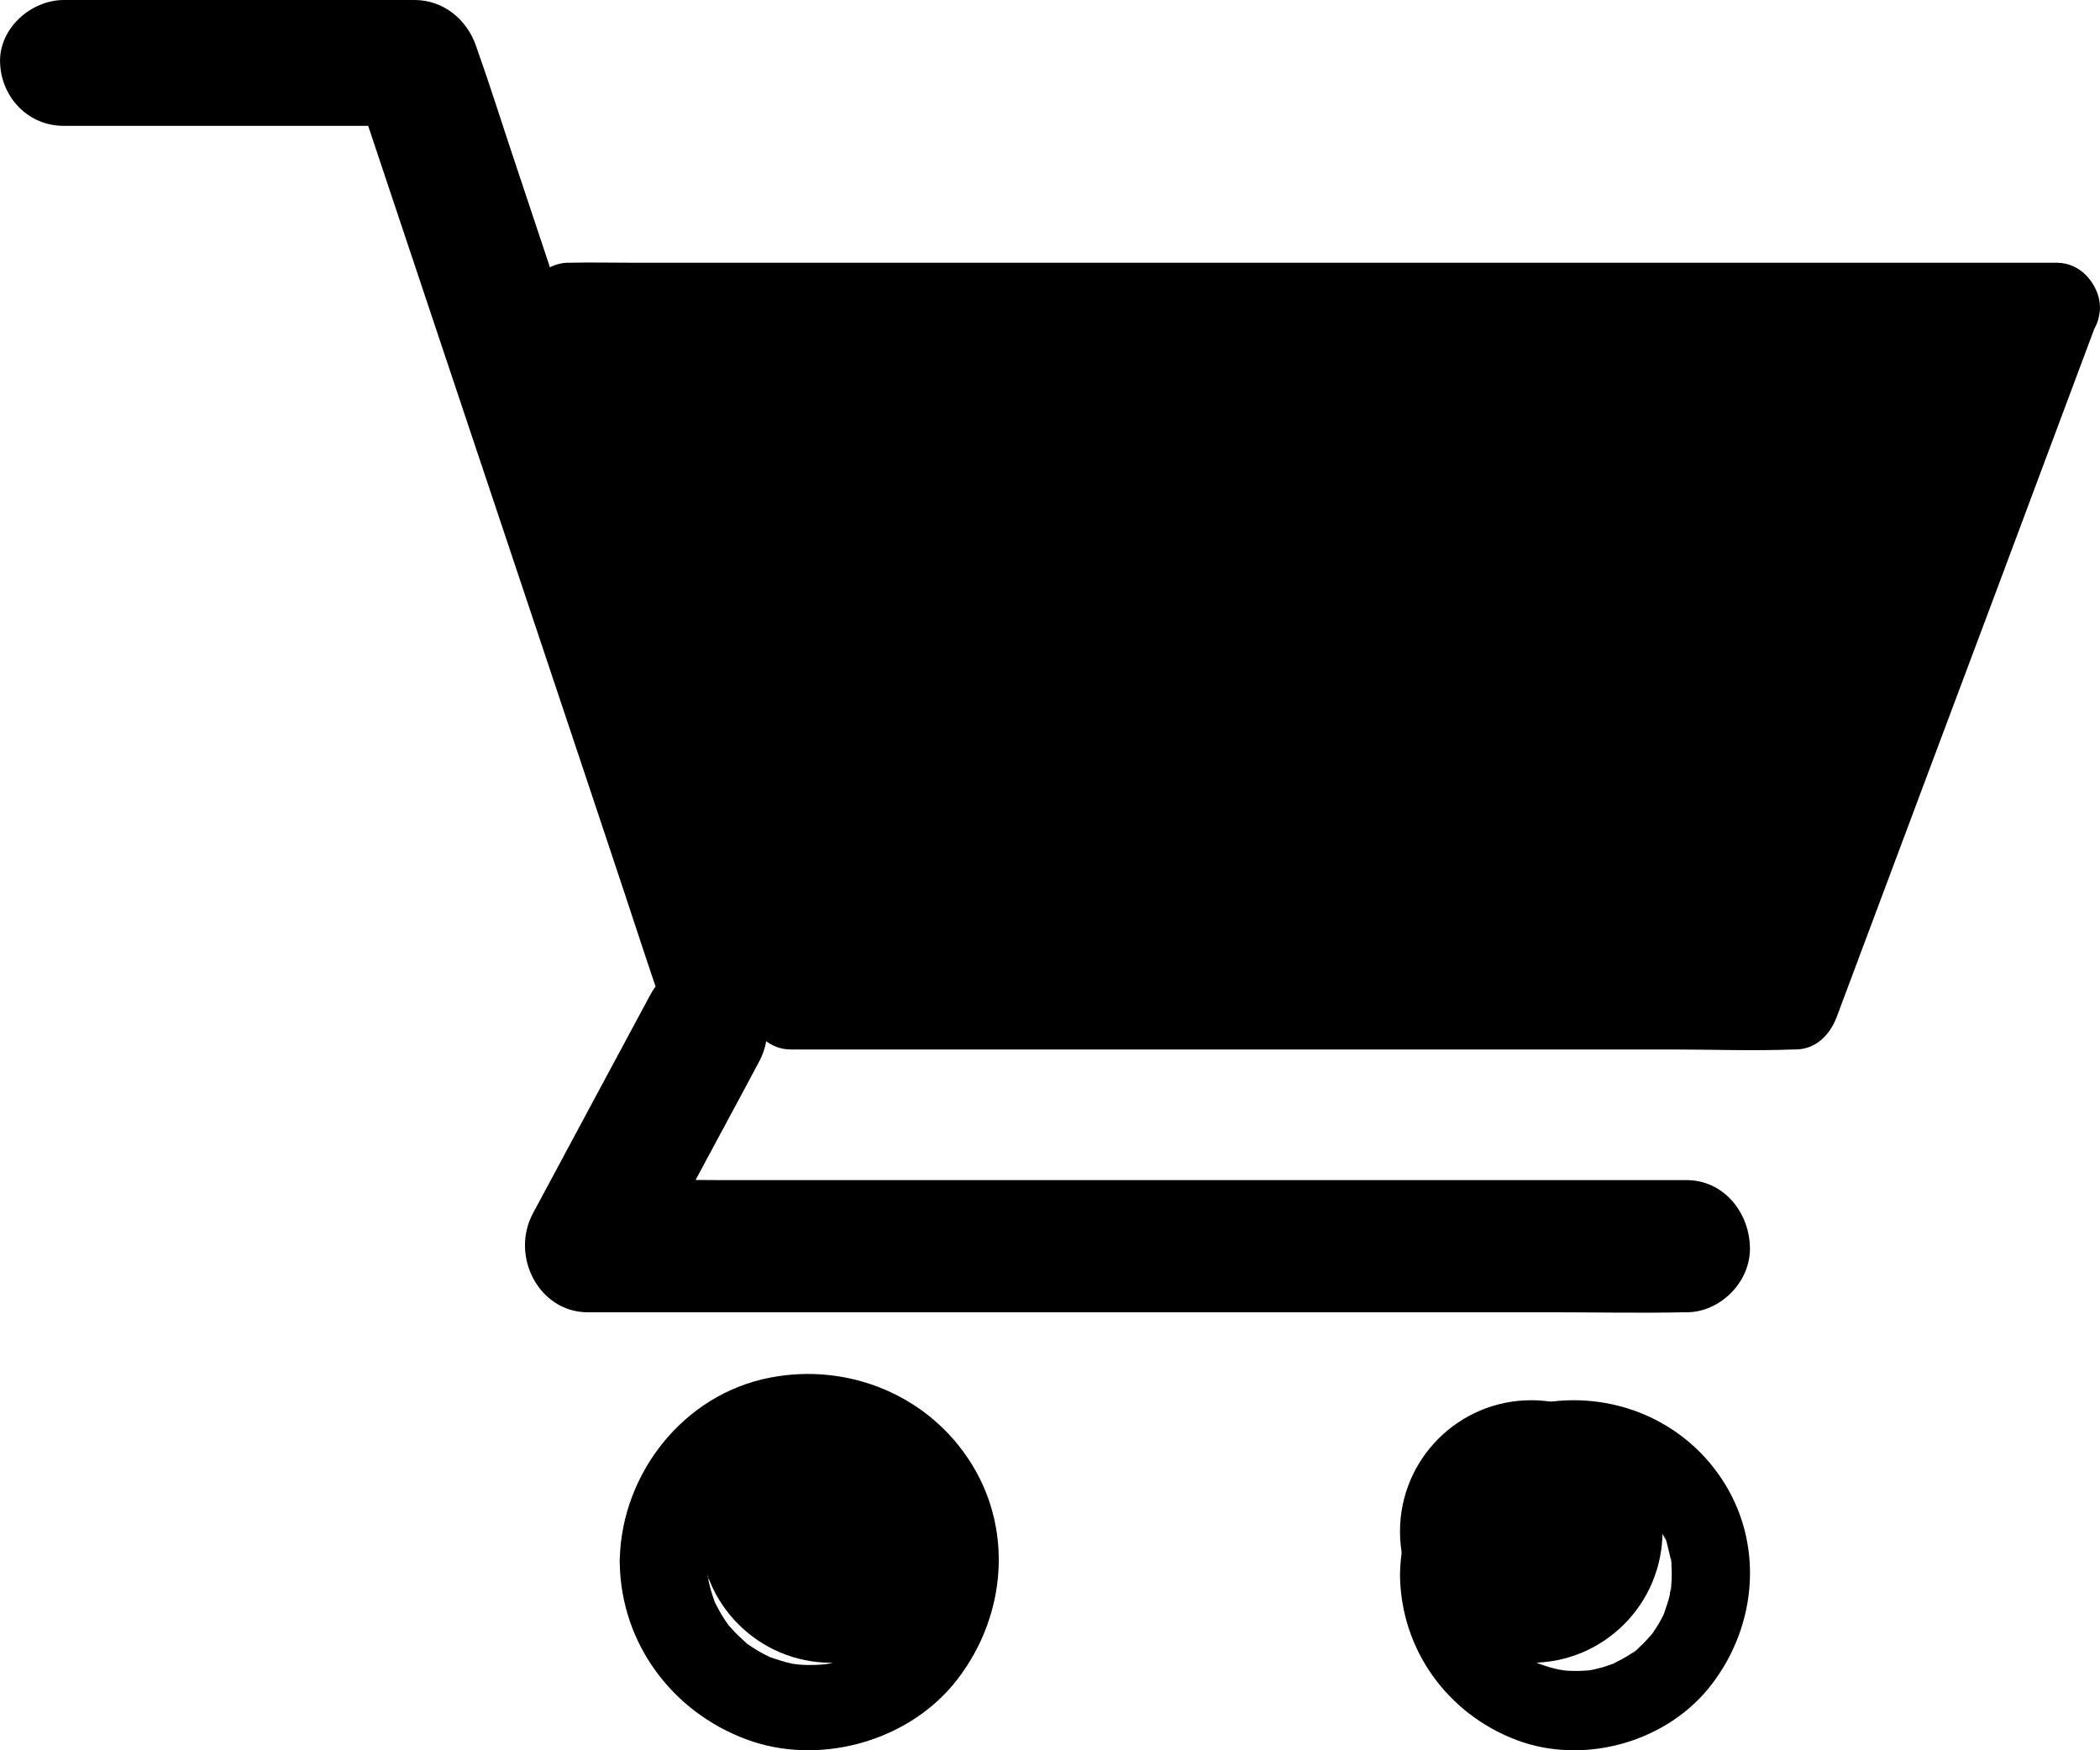 <svg width="24" height="20" viewBox="0 0 24 20" fill="none" xmlns="http://www.w3.org/2000/svg">
<path d="M0.728 1.438H4.735C4.502 1.263 4.266 1.086 4.032 0.911C4.149 1.261 4.266 1.611 4.383 1.963C4.665 2.805 4.945 3.646 5.227 4.488C5.565 5.5 5.906 6.514 6.244 7.528C6.538 8.408 6.833 9.287 7.125 10.167C7.268 10.594 7.404 11.023 7.553 11.447C7.555 11.455 7.558 11.459 7.56 11.467C7.679 11.824 8.071 12.092 8.458 11.97C8.818 11.855 9.095 11.469 8.969 11.085C8.852 10.735 8.735 10.385 8.619 10.033C8.336 9.191 8.056 8.35 7.774 7.509C7.436 6.494 7.098 5.48 6.757 4.466C6.463 3.586 6.168 2.707 5.876 1.827C5.733 1.4 5.599 0.971 5.448 0.547C5.446 0.539 5.443 0.535 5.441 0.527C5.339 0.225 5.069 0 4.738 0H0.73C0.349 0 -0.016 0.331 0.001 0.719C0.015 1.11 0.319 1.438 0.728 1.438Z" fill="black"/>
<path d="M7.433 11.366C7.043 12.093 6.651 12.818 6.262 13.546C6.206 13.651 6.149 13.755 6.093 13.86C5.826 14.356 6.163 14.995 6.716 14.995H17.729C18.237 14.995 18.747 15.006 19.256 14.995H19.278C19.656 14.995 20.016 14.648 19.999 14.24C19.983 13.83 19.682 13.485 19.278 13.485H8.265C7.757 13.485 7.245 13.47 6.738 13.485H6.716C6.923 13.863 7.132 14.243 7.339 14.62C7.728 13.893 8.12 13.168 8.51 12.441C8.565 12.335 8.623 12.232 8.678 12.126C8.863 11.781 8.767 11.285 8.419 11.094C8.077 10.908 7.63 10.998 7.433 11.366Z" fill="black"/>
<circle cx="17.5" cy="17.5" r="1.5" fill="black"/>
<path d="M16 17.998C16.009 18.85 16.543 19.586 17.335 19.884C18.085 20.166 19.007 19.92 19.518 19.302C20.061 18.643 20.17 17.705 19.718 16.964C19.273 16.232 18.419 15.876 17.585 16.039C16.666 16.219 16.009 17.075 16 17.998C15.998 18.236 16.211 18.464 16.454 18.452C16.702 18.441 16.906 18.252 16.909 17.998C16.909 17.962 16.911 17.923 16.913 17.887C16.913 17.871 16.915 17.855 16.918 17.839C16.924 17.748 16.915 17.868 16.913 17.866C16.897 17.857 16.961 17.662 16.968 17.643C16.974 17.625 16.988 17.548 17.004 17.543C17.008 17.541 16.963 17.628 16.988 17.582C16.997 17.564 17.006 17.546 17.013 17.527C17.047 17.459 17.088 17.398 17.129 17.334C17.172 17.268 17.067 17.405 17.14 17.321C17.163 17.296 17.186 17.268 17.211 17.244C17.235 17.218 17.261 17.194 17.285 17.171C17.297 17.162 17.308 17.15 17.32 17.141C17.335 17.128 17.401 17.096 17.342 17.121C17.292 17.141 17.329 17.132 17.345 17.121C17.36 17.109 17.376 17.098 17.395 17.087C17.419 17.071 17.445 17.055 17.472 17.041C17.506 17.021 17.542 17.005 17.578 16.987C17.59 16.98 17.637 16.957 17.578 16.984C17.51 17.016 17.601 16.978 17.608 16.975C17.669 16.953 17.735 16.934 17.799 16.921C17.819 16.916 17.84 16.914 17.86 16.91C17.91 16.898 17.817 16.914 17.817 16.914C17.858 16.914 17.901 16.905 17.942 16.905C18.017 16.903 18.09 16.905 18.165 16.912C18.248 16.919 18.078 16.896 18.183 16.916C18.224 16.923 18.262 16.934 18.303 16.944C18.337 16.953 18.371 16.964 18.405 16.975C18.414 16.978 18.46 16.994 18.462 16.996C18.464 17.003 18.378 16.953 18.423 16.98C18.487 17.018 18.557 17.048 18.621 17.089C18.637 17.1 18.653 17.112 18.671 17.123C18.687 17.134 18.721 17.143 18.673 17.123C18.628 17.105 18.657 17.109 18.673 17.125C18.689 17.139 18.703 17.15 18.719 17.164C18.775 17.214 18.823 17.268 18.873 17.323C18.941 17.398 18.841 17.271 18.884 17.337C18.903 17.366 18.923 17.393 18.941 17.423C18.959 17.453 18.977 17.484 18.993 17.514L19.014 17.555C19.057 17.637 19.023 17.548 19.012 17.543C19.039 17.552 19.068 17.716 19.078 17.746C19.084 17.775 19.091 17.807 19.098 17.837C19.116 17.923 19.096 17.809 19.096 17.807C19.107 17.818 19.102 17.871 19.102 17.884C19.107 17.952 19.107 18.023 19.102 18.091C19.1 18.111 19.098 18.132 19.098 18.155C19.096 18.2 19.071 18.193 19.102 18.127C19.087 18.162 19.087 18.212 19.078 18.248C19.062 18.311 19.037 18.373 19.018 18.436C19 18.493 19.059 18.359 19.03 18.412C19.023 18.423 19.016 18.439 19.012 18.452C18.993 18.489 18.975 18.523 18.955 18.557C18.937 18.586 18.919 18.616 18.898 18.645C18.837 18.739 18.941 18.6 18.889 18.661C18.839 18.718 18.791 18.773 18.735 18.823C18.725 18.832 18.671 18.891 18.655 18.891C18.655 18.891 18.748 18.827 18.675 18.873C18.662 18.882 18.651 18.889 18.639 18.898C18.576 18.939 18.51 18.973 18.444 19.007C18.373 19.043 18.526 18.98 18.428 19.014C18.394 19.025 18.362 19.036 18.328 19.048C18.294 19.057 18.26 19.066 18.224 19.075C18.208 19.077 18.194 19.082 18.178 19.084C18.078 19.107 18.251 19.079 18.192 19.084C18.117 19.091 18.044 19.095 17.969 19.093C17.933 19.093 17.896 19.089 17.858 19.086C17.844 19.086 17.79 19.079 17.856 19.086C17.93 19.093 17.84 19.082 17.824 19.079C17.744 19.064 17.667 19.039 17.59 19.011C17.576 19.007 17.531 18.984 17.588 19.011C17.653 19.043 17.574 19.005 17.56 18.998C17.524 18.98 17.49 18.961 17.456 18.941C17.422 18.921 17.39 18.898 17.356 18.875C17.301 18.841 17.363 18.893 17.376 18.893C17.367 18.893 17.338 18.861 17.331 18.855C17.272 18.802 17.215 18.748 17.163 18.686C17.163 18.686 17.124 18.648 17.124 18.641C17.124 18.65 17.179 18.718 17.142 18.661C17.12 18.627 17.097 18.596 17.077 18.561C17.054 18.523 17.033 18.482 17.013 18.443C16.965 18.35 17.036 18.516 16.999 18.414C16.972 18.337 16.949 18.259 16.933 18.177C16.931 18.164 16.931 18.143 16.924 18.132C16.959 18.207 16.931 18.196 16.927 18.143C16.922 18.096 16.92 18.048 16.92 18C16.918 17.762 16.713 17.534 16.466 17.546C16.211 17.552 15.998 17.743 16 17.998Z" fill="black"/>
<circle cx="9.5" cy="17.5" r="1.5" fill="black"/>
<path fill-rule="evenodd" clip-rule="evenodd" d="M20.014 11.646L23 4H6L8.539 11.646H20.014ZM7.083 17.814C7.082 17.825 7.082 17.836 7.082 17.848C7.082 17.855 7.082 17.862 7.083 17.869C7.101 18.776 7.677 19.558 8.529 19.875C9.34 20.178 10.339 19.914 10.893 19.25C11.48 18.541 11.599 17.533 11.109 16.736C10.627 15.95 9.702 15.566 8.799 15.742C7.812 15.933 7.108 16.835 7.083 17.814ZM8.069 17.762C8.075 17.791 8.078 17.82 8.079 17.85C8.079 17.898 8.081 17.947 8.085 17.995M8.069 17.762C8.07 17.75 8.07 17.739 8.071 17.728C8.071 17.711 8.074 17.694 8.076 17.677C8.079 17.634 8.079 17.635 8.078 17.649C8.076 17.667 8.073 17.707 8.071 17.706C8.054 17.696 8.123 17.486 8.13 17.467C8.132 17.461 8.135 17.451 8.138 17.438C8.146 17.407 8.157 17.363 8.17 17.359C8.172 17.358 8.16 17.384 8.151 17.401C8.144 17.415 8.14 17.424 8.152 17.401C8.162 17.381 8.172 17.362 8.179 17.342C8.212 17.277 8.25 17.218 8.29 17.158C8.295 17.15 8.3 17.142 8.305 17.134C8.305 17.134 8.306 17.133 8.307 17.132C8.31 17.128 8.313 17.124 8.317 17.12C8.325 17.111 8.333 17.102 8.341 17.093C8.358 17.075 8.375 17.055 8.393 17.037C8.42 17.01 8.448 16.983 8.475 16.959C8.481 16.954 8.487 16.948 8.493 16.943C8.499 16.937 8.505 16.932 8.511 16.927C8.519 16.921 8.535 16.912 8.547 16.905C8.563 16.895 8.573 16.89 8.542 16.902C8.558 16.891 8.574 16.88 8.593 16.868L8.593 16.868C8.62 16.851 8.647 16.834 8.676 16.819C8.703 16.804 8.73 16.791 8.758 16.777C8.767 16.773 8.776 16.769 8.785 16.764C8.791 16.762 8.798 16.759 8.804 16.757C8.813 16.753 8.822 16.749 8.824 16.748C8.89 16.724 8.962 16.705 9.031 16.69C9.042 16.688 9.053 16.686 9.064 16.684C9.068 16.683 9.073 16.682 9.077 16.682C9.091 16.681 9.104 16.679 9.118 16.678C9.141 16.675 9.163 16.673 9.185 16.673C9.264 16.67 9.341 16.673 9.42 16.68C9.426 16.681 9.434 16.683 9.446 16.685C9.475 16.69 9.502 16.697 9.53 16.703C9.545 16.707 9.561 16.711 9.577 16.714C9.614 16.724 9.65 16.736 9.687 16.748L9.687 16.748C9.691 16.75 9.701 16.753 9.712 16.756C9.742 16.774 9.774 16.79 9.805 16.806C9.844 16.827 9.884 16.847 9.921 16.871L9.921 16.871C9.934 16.88 9.946 16.889 9.96 16.898C9.956 16.896 9.953 16.895 9.952 16.895C9.95 16.894 9.953 16.897 9.971 16.904C9.972 16.905 9.973 16.906 9.974 16.907C9.976 16.908 9.977 16.909 9.978 16.91L10.027 16.951C10.079 16.997 10.125 17.047 10.17 17.096C10.178 17.105 10.186 17.114 10.194 17.122C10.197 17.126 10.201 17.129 10.203 17.132C10.204 17.134 10.205 17.135 10.206 17.137C10.216 17.153 10.227 17.168 10.237 17.183C10.248 17.199 10.258 17.214 10.268 17.23C10.287 17.262 10.307 17.296 10.324 17.328L10.347 17.371C10.393 17.459 10.356 17.364 10.344 17.359C10.367 17.367 10.391 17.471 10.405 17.535C10.41 17.554 10.413 17.569 10.415 17.577C10.419 17.593 10.423 17.609 10.427 17.625C10.43 17.642 10.434 17.658 10.438 17.674C10.44 17.686 10.442 17.695 10.443 17.701C10.443 17.706 10.443 17.71 10.443 17.715C10.443 17.719 10.443 17.723 10.443 17.726C10.447 17.799 10.447 17.875 10.443 17.948L10.443 17.948C10.441 17.964 10.439 17.98 10.438 17.996C10.424 18.028 10.424 18.044 10.427 18.047C10.426 18.054 10.425 18.061 10.424 18.068C10.421 18.085 10.419 18.102 10.415 18.116C10.406 18.155 10.393 18.193 10.38 18.231C10.371 18.258 10.361 18.285 10.354 18.312C10.35 18.32 10.347 18.329 10.344 18.336C10.324 18.375 10.305 18.412 10.283 18.449L10.283 18.449C10.263 18.48 10.243 18.512 10.221 18.544C10.215 18.553 10.21 18.561 10.207 18.566C10.154 18.625 10.104 18.682 10.044 18.735C10.043 18.736 10.041 18.738 10.038 18.741C10.031 18.748 10.019 18.76 10.006 18.772C10.002 18.775 9.994 18.78 9.98 18.788C9.976 18.791 9.973 18.793 9.969 18.795C9.959 18.802 9.95 18.808 9.941 18.815C9.872 18.859 9.8 18.896 9.729 18.932L9.729 18.932C9.726 18.934 9.723 18.935 9.721 18.936C9.718 18.937 9.715 18.939 9.712 18.94C9.693 18.946 9.676 18.952 9.658 18.958C9.64 18.964 9.622 18.97 9.604 18.976L9.603 18.976C9.567 18.986 9.53 18.996 9.491 19.006C9.482 19.007 9.474 19.009 9.466 19.011C9.458 19.012 9.45 19.014 9.441 19.015C9.438 19.016 9.435 19.017 9.432 19.017C9.359 19.024 9.288 19.027 9.215 19.025C9.189 19.025 9.164 19.023 9.138 19.021C9.133 19.021 9.128 19.02 9.123 19.02C9.12 19.019 9.093 19.015 9.074 19.013C9.067 19.012 9.061 19.011 9.058 19.011C8.971 18.993 8.888 18.966 8.804 18.937C8.802 18.936 8.798 18.935 8.794 18.933C8.785 18.929 8.776 18.924 8.772 18.922C8.733 18.903 8.696 18.884 8.659 18.861C8.633 18.846 8.608 18.829 8.582 18.812C8.572 18.805 8.561 18.798 8.551 18.791C8.546 18.787 8.541 18.785 8.538 18.783C8.534 18.779 8.53 18.776 8.528 18.773C8.526 18.771 8.525 18.77 8.524 18.769C8.46 18.712 8.398 18.654 8.342 18.588C8.342 18.588 8.335 18.581 8.327 18.573C8.325 18.57 8.323 18.566 8.32 18.561C8.313 18.55 8.305 18.54 8.298 18.53C8.281 18.505 8.264 18.48 8.248 18.453C8.23 18.423 8.213 18.39 8.196 18.359C8.191 18.348 8.185 18.337 8.179 18.326C8.175 18.318 8.172 18.311 8.169 18.307C8.168 18.303 8.166 18.299 8.165 18.295C8.135 18.212 8.111 18.129 8.093 18.041C8.093 18.04 8.093 18.038 8.093 18.037C8.101 18.06 8.11 18.053 8.087 17.999C8.09 18.008 8.091 18.018 8.092 18.027C8.092 18.031 8.092 18.034 8.093 18.037C8.09 18.029 8.087 18.018 8.086 18.004C8.086 18.001 8.085 17.998 8.085 17.995C8.086 17.997 8.086 17.998 8.087 17.999M9.972 16.905C9.968 16.902 9.964 16.899 9.96 16.898C9.964 16.9 9.967 16.902 9.971 16.904C9.971 16.905 9.972 16.905 9.972 16.905ZM9.723 16.76C9.736 16.765 9.748 16.769 9.749 16.77C9.75 16.773 9.737 16.767 9.723 16.76ZM10.438 17.661C10.44 17.671 10.442 17.683 10.443 17.692C10.444 17.672 10.442 17.65 10.435 17.643C10.435 17.643 10.437 17.651 10.438 17.661ZM10.438 17.998C10.438 17.997 10.438 17.997 10.438 17.996C10.439 17.993 10.441 17.99 10.443 17.987C10.441 17.991 10.439 17.994 10.438 17.998ZM10.427 18.047C10.429 18.03 10.433 18.013 10.438 17.998C10.438 18.004 10.438 18.01 10.438 18.016C10.436 18.039 10.43 18.05 10.427 18.047ZM9.998 18.78C9.982 18.795 9.966 18.808 9.958 18.808C9.958 18.808 9.983 18.791 9.998 18.78ZM9.091 19.018C9.082 19.017 9.066 19.016 9.06 19.015C9.054 19.014 9.059 19.014 9.091 19.018ZM8.786 18.93C8.779 18.927 8.773 18.924 8.772 18.923C8.77 18.922 8.774 18.924 8.786 18.93Z" fill="black"/>
<path d="M23.026 3.379C22.689 4.276 22.355 5.173 22.018 6.071C21.481 7.502 20.945 8.931 20.411 10.362C20.288 10.69 20.165 11.021 20.042 11.349C20.199 11.224 20.359 11.1 20.517 10.975H10.451C9.988 10.975 9.521 10.955 9.055 10.975H9.036C9.193 11.1 9.353 11.224 9.511 11.349C9.223 10.446 8.937 9.546 8.649 8.644C8.194 7.218 7.739 5.791 7.286 4.362C7.181 4.034 7.077 3.707 6.971 3.376C6.814 3.59 6.654 3.806 6.497 4.019H22.812C23.034 4.019 23.255 4.024 23.474 4.019H23.504C23.762 4.019 24.008 3.785 23.996 3.511C23.984 3.236 23.779 3.002 23.504 3.002H7.188C6.966 3.002 6.745 2.997 6.526 3.002H6.497C6.189 3.002 5.921 3.33 6.022 3.645C6.309 4.548 6.595 5.448 6.883 6.351C7.338 7.777 7.793 9.203 8.246 10.632C8.352 10.96 8.455 11.288 8.561 11.618C8.63 11.832 8.812 11.992 9.036 11.992H19.102C19.564 11.992 20.032 12.01 20.497 11.992H20.517C20.75 11.992 20.913 11.829 20.992 11.618C21.329 10.721 21.663 9.823 22 8.926C22.537 7.495 23.073 6.066 23.607 4.634C23.73 4.306 23.853 3.976 23.976 3.648C24.07 3.399 23.873 3.079 23.632 3.023C23.349 2.957 23.125 3.112 23.026 3.379Z" fill="black"/>
</svg>
